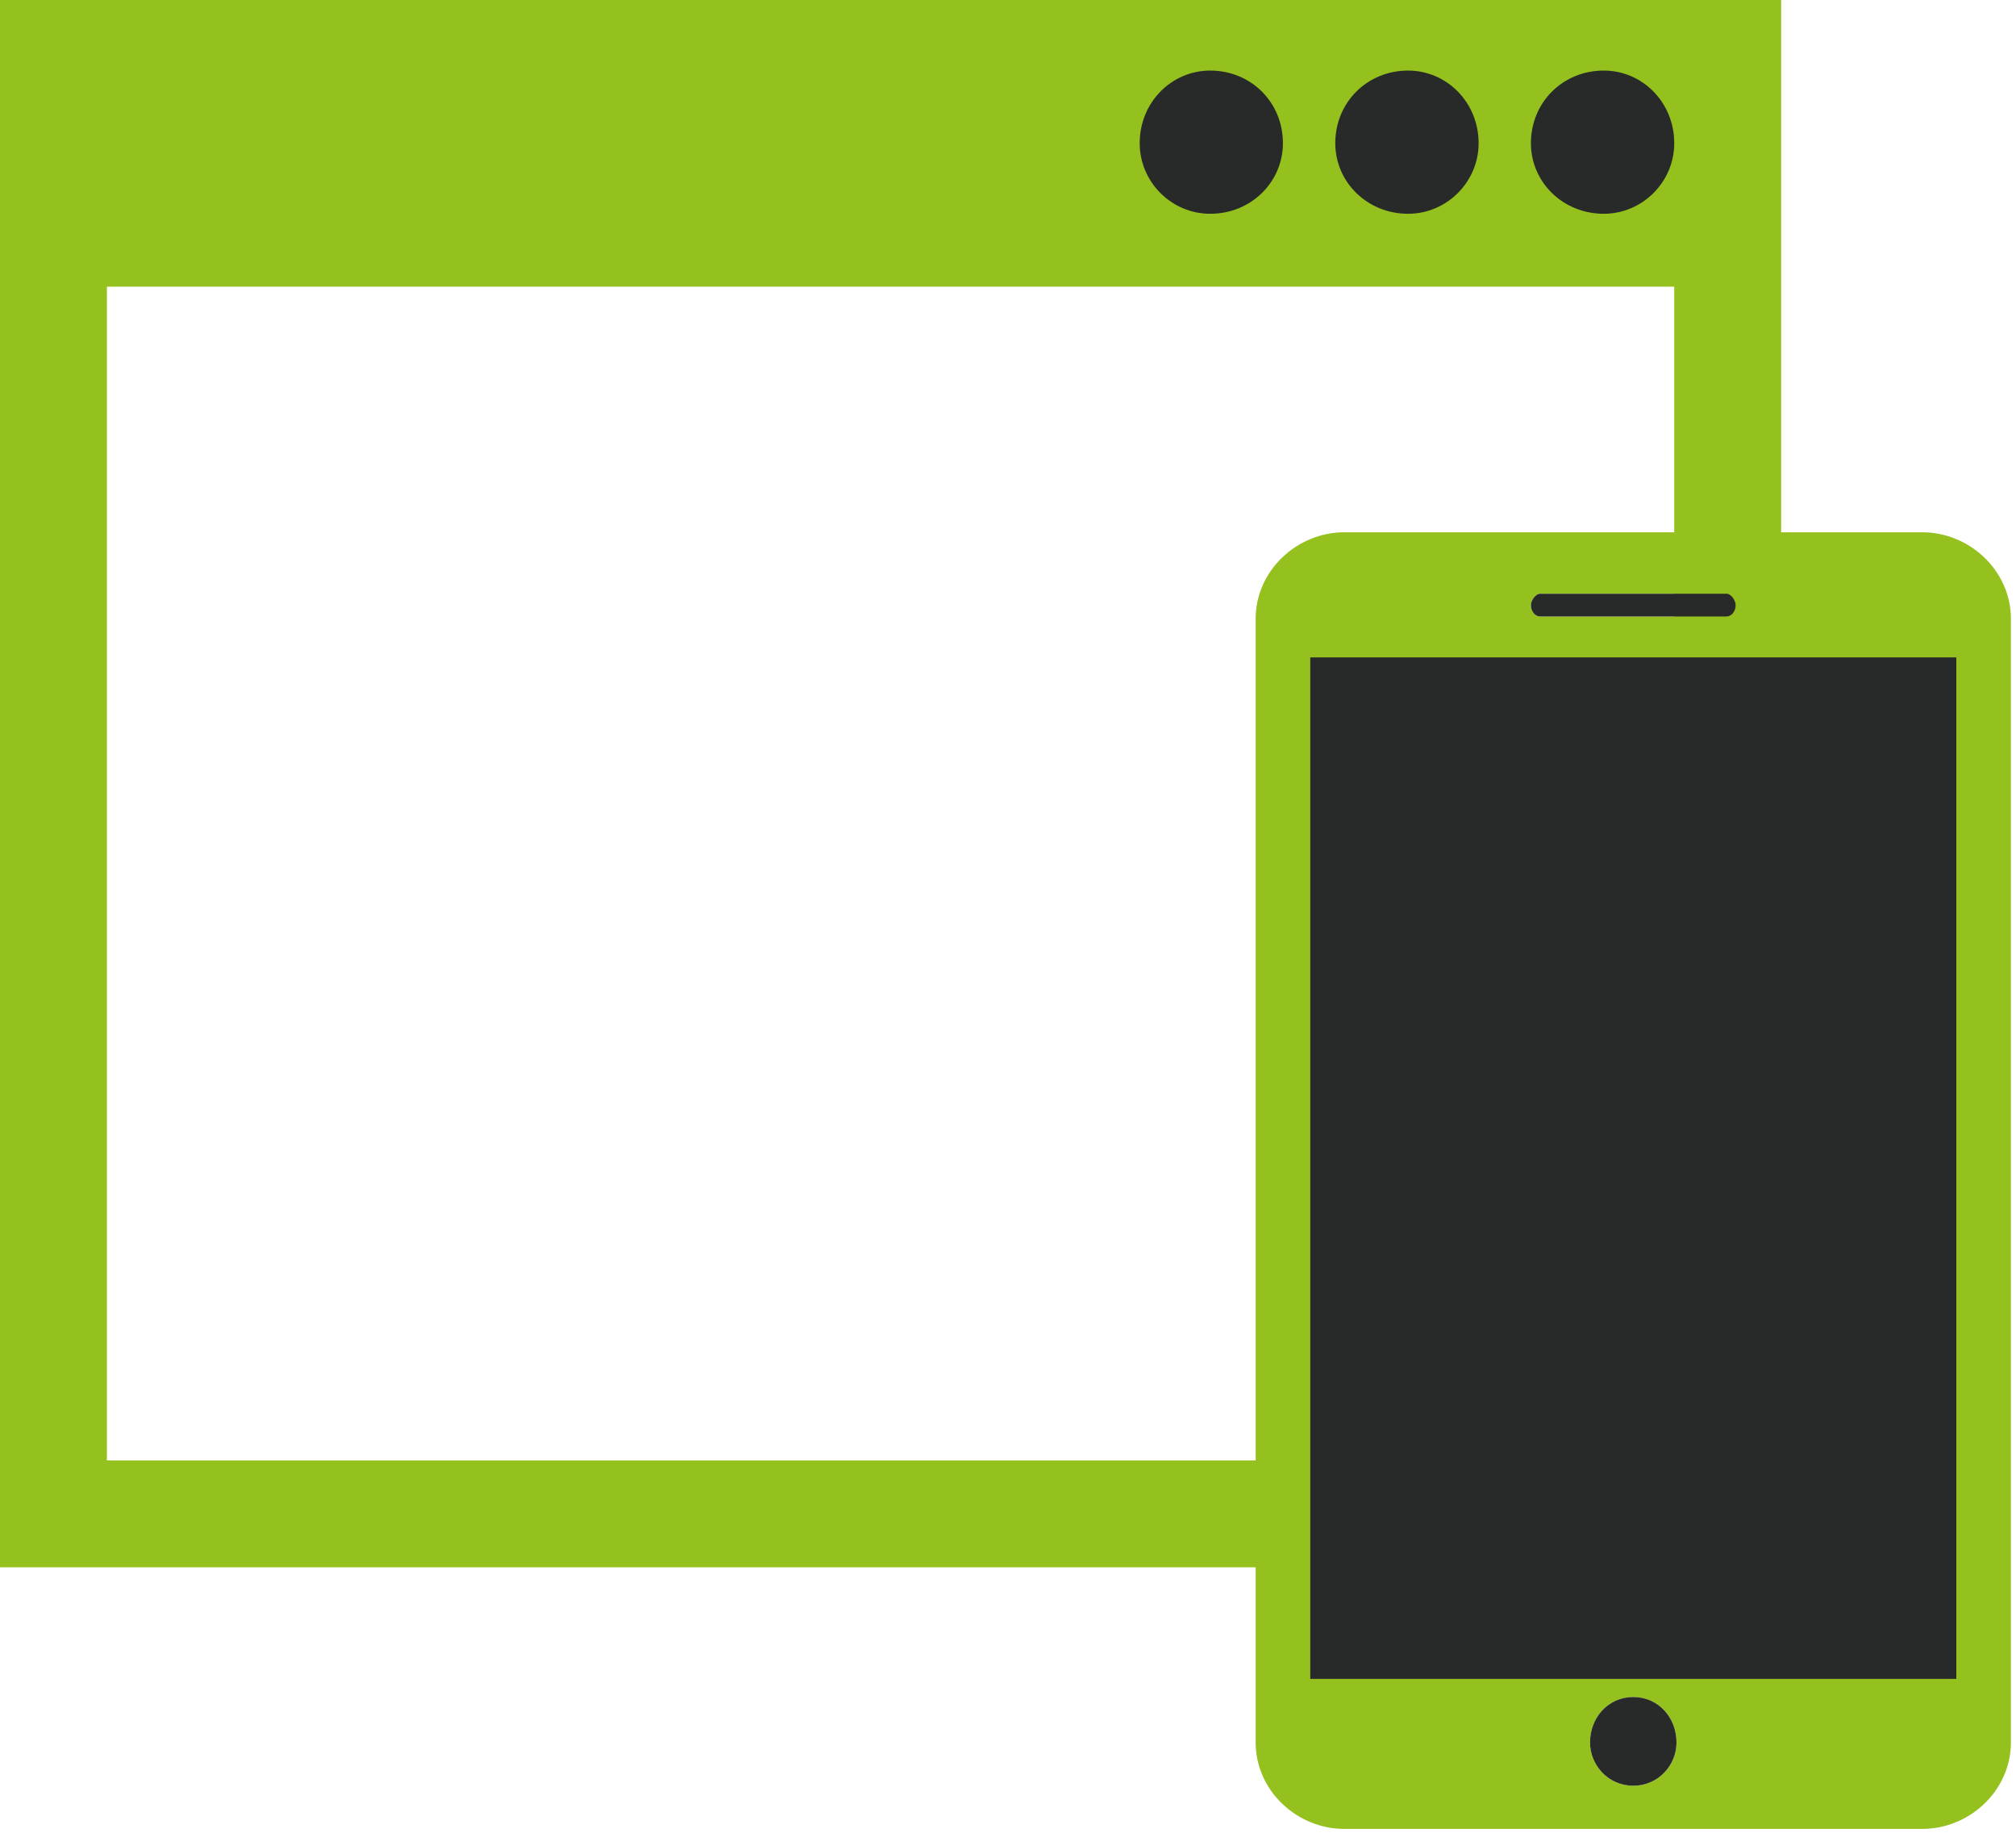 <svg width="298" height="271" viewBox="0 0 298 271" fill="none" xmlns="http://www.w3.org/2000/svg">
<path fill-rule="evenodd" clip-rule="evenodd" d="M15.802 42.373H247.482V215.873H15.802V42.373ZM263.286 215.873V231.668H247.482H15.802H0V215.873V42.373V15.804V0H15.802H247.482H263.286V15.804V42.373V215.873Z" fill="#95C11F"/>
<path fill-rule="evenodd" clip-rule="evenodd" d="M197.378 21.168C197.378 26.903 202.088 31.599 208.143 31.599C213.85 31.599 218.565 26.904 218.565 21.168C218.565 15.127 213.85 10.432 208.143 10.432C202.088 10.432 197.378 15.127 197.378 21.168Z" fill="#282929"/>
<path fill-rule="evenodd" clip-rule="evenodd" d="M226.295 21.168C226.295 26.903 231.009 31.599 237.06 31.599C242.777 31.599 247.482 26.904 247.482 21.168C247.482 15.127 242.777 10.432 237.06 10.432C231.009 10.432 226.295 15.127 226.295 21.168Z" fill="#282929"/>
<path fill-rule="evenodd" clip-rule="evenodd" d="M168.466 21.168C168.466 26.903 173.166 31.599 178.888 31.599C184.934 31.599 189.638 26.904 189.638 21.168C189.638 15.127 184.934 10.432 178.888 10.432C173.166 10.432 168.466 15.127 168.466 21.168Z" fill="#282929"/>
<path fill-rule="evenodd" clip-rule="evenodd" d="M288.165 99.195H194.686V246.47H288.165V99.195ZM247.816 257.56C247.816 253.867 245.125 250.841 241.426 250.841C237.727 250.841 235.036 253.866 235.036 257.56C235.036 260.928 237.727 263.954 241.426 263.954C245.125 263.954 247.816 260.928 247.816 257.56ZM226.295 89.441C226.295 90.443 226.968 91.121 227.64 91.121H255.221C255.889 91.121 256.557 90.443 256.557 89.441C256.557 88.773 255.889 87.761 255.221 87.761H227.64C226.968 87.762 226.295 88.773 226.295 89.441ZM297.246 91.455V257.559C297.246 264.63 291.191 270.337 284.129 270.337H198.724C191.657 270.337 185.607 264.63 185.607 257.559V91.455C185.607 84.402 191.657 78.677 198.724 78.677H284.128C291.191 78.677 297.246 84.402 297.246 91.455Z" fill="#95C11F"/>
<path d="M289.177 97.172H193.68V248.159H289.177V97.172Z" fill="#282929"/>
<path fill-rule="evenodd" clip-rule="evenodd" d="M241.426 250.841C237.728 250.841 235.036 253.866 235.036 257.56C235.036 260.928 237.727 263.954 241.426 263.954C245.125 263.954 247.816 260.929 247.816 257.56C247.816 253.866 245.124 250.841 241.426 250.841Z" fill="#282929"/>
<path fill-rule="evenodd" clip-rule="evenodd" d="M227.64 91.121H255.221C255.889 91.121 256.557 90.443 256.557 89.441C256.557 88.773 255.889 87.761 255.221 87.761H227.64C226.968 87.761 226.295 88.773 226.295 89.441C226.295 90.443 226.968 91.121 227.64 91.121Z" fill="#282929"/>
</svg>
